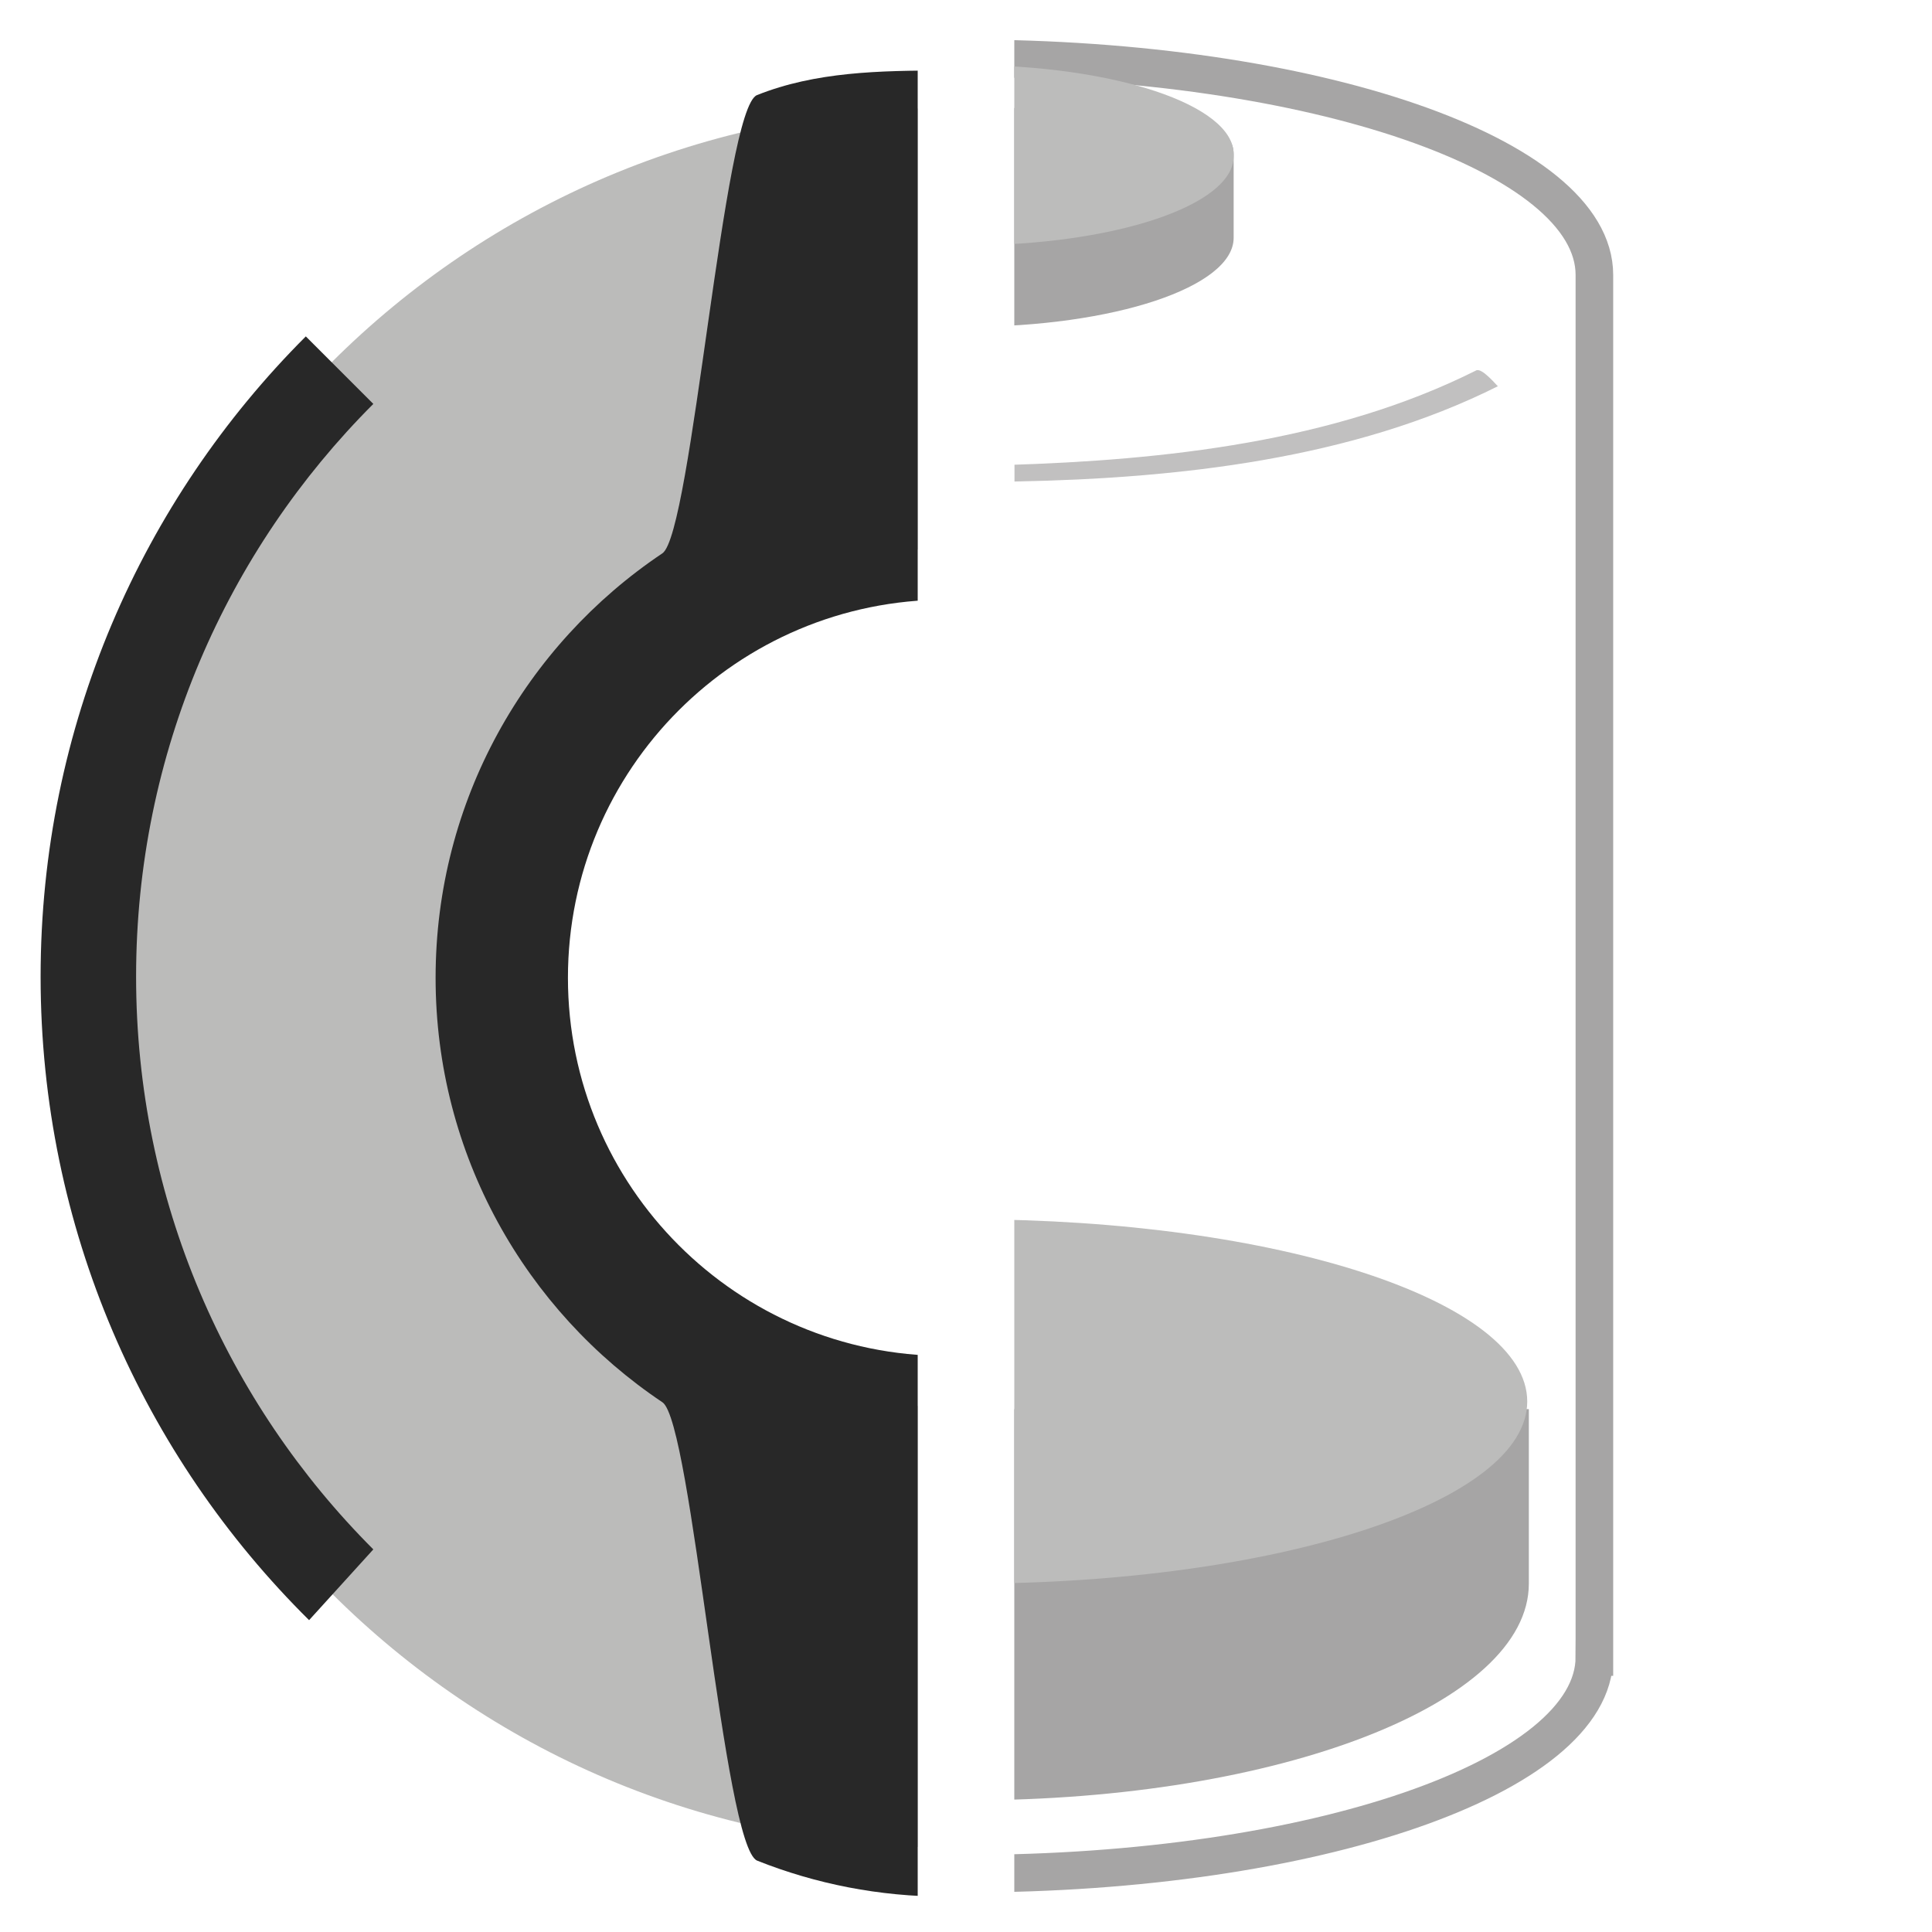<?xml version="1.0" encoding="utf-8"?>
<!-- Generator: Adobe Illustrator 16.0.0, SVG Export Plug-In . SVG Version: 6.00 Build 0)  -->
<!DOCTYPE svg PUBLIC "-//W3C//DTD SVG 1.1//EN" "http://www.w3.org/Graphics/SVG/1.1/DTD/svg11.dtd">
<svg version="1.1" xmlns="http://www.w3.org/2000/svg" xmlns:xlink="http://www.w3.org/1999/xlink" x="0px" y="0px" width="400px"
	 height="400px" viewBox="0 0 400 400" enable-background="new 0 0 400 400" xml:space="preserve">
<g id="Layer_1">
	<g id="Layer_1_1_">
	</g>
	<g id="Layer_4">
	</g>
	<g id="Layer_5" display="none">
		<g display="inline">
			<path fill="#A6A5A5" d="M382.794,257.917c0,22.276-46.628,40.333-104.146,40.333c-57.518,0-104.146-18.057-104.146-40.333
				v-32.499h208.292V257.917z"/>
			<ellipse fill="#BCBCBB" cx="278.352" cy="224.002" rx="104.146" ry="33.917"/>
		</g>
	</g>
	<g id="Layer_3">
	</g>
	<g id="Layer_6">
	</g>
	<g>
		<defs>
			<rect id="SVGID_1_" x="210" y="-21.5" width="255.5" height="492"/>
		</defs>
		<clipPath id="SVGID_2_">
			<use xlink:href="#SVGID_1_"  overflow="visible"/>
		</clipPath>
		<g id="Layer_2" clip-path="url(#SVGID_2_)">
			<g>
				<path fill="none" stroke="#A6A5A5" stroke-width="7.784" stroke-miterlimit="10" d="M330.101,343.074
					c0,24.771-58.249,44.848-130.101,44.848S69.9,367.845,69.9,343.074V56.927c0-24.769,58.249-44.849,130.101-44.849
					s130.101,20.08,130.101,44.849V343.074z"/>
				<g>
					<path fill="#A6A5A5" d="M316.53,327.876c0,24.771-51.85,44.851-115.809,44.851c-63.958,0-115.808-20.08-115.808-44.851v-36.137
						H316.53V327.876z"/>
					<path fill="#BCBCBB" d="M200.391,252.449c63.959,0,115.807,16.884,115.807,37.716c0,20.83-51.848,37.713-115.807,37.713
						c-63.957,0-115.807-16.883-115.807-37.713C84.584,269.333,136.434,252.449,200.391,252.449z"/>
				</g>
				<g opacity="0.7">
					<g>
						<path fill="#A6A5A5" d="M305.633,76.689c-29.49,14.803-64.611,18.589-97.14,19.581c-35.584,1.088-73.179-1.946-106.75-14.532
							c-0.75-0.281,2.538,2.815,3.599,3.215c33.234,12.46,70.026,15.413,105.238,14.73c33.208-0.646,69.448-4.613,99.549-19.723
							C310.031,80.009,306.864,76.071,305.633,76.689L305.633,76.689z"/>
					</g>
				</g>
				<path fill="#A6A5A5" d="M255.413,49.24c0,10.182-24.811,18.437-55.413,18.437c-30.604,0-55.413-8.253-55.413-18.437V31.901
					c0-10.182,24.81-9.54,55.413-9.54c30.603,0,55.413-0.643,55.413,9.54V49.24L255.413,49.24z"/>
				<path fill="#BCBCBB" d="M200,50.803c-30.604,0-55.413-8.252-55.413-18.435v-0.469c0-10.181,24.81-18.436,55.413-18.436
					c30.603,0,55.413,8.254,55.413,18.436v0.469C255.413,42.551,230.603,50.803,200,50.803"/>
			</g>
		</g>
	</g>
</g>
<g id="Layer_3_1_">
</g>
<g id="Layer_2_1_">
	<g>
		<defs>
			<rect id="SVGID_3_" x="-70.5" y="-21.5" width="260.5" height="483"/>
		</defs>
		<clipPath id="SVGID_4_">
			<use xlink:href="#SVGID_3_"  overflow="visible"/>
		</clipPath>
		<g clip-path="url(#SVGID_4_)">
			<path fill="#BBBBBA" d="M375.934,202.441c0,99.444-80.616,180.061-180.061,180.061S15.813,301.886,15.813,202.441
				c0-99.446,80.616-180.062,180.061-180.062S375.934,102.995,375.934,202.441z M195.873,113.585
				c-49.075,0-88.856,39.781-88.856,88.856c0,49.073,39.781,88.855,88.856,88.855c49.073,0,88.855-39.782,88.855-88.855
				C284.729,153.367,244.947,113.585,195.873,113.585z"/>
			<path fill="#282828" d="M63.994,335.436c-34.323-33.978-55.586-81.12-55.586-133.231c0-51.766,20.982-98.633,54.907-132.557
				l13.979,13.978c-30.347,30.347-49.116,72.271-49.116,118.58c0,46.307,18.77,88.232,49.116,118.579L63.994,335.436z
				 M328.23,69.445c34.043,33.939,55.107,80.889,55.107,132.759c0,51.559-20.814,98.257-54.499,132.147l-14.386-13.568
				c30.345-30.347,49.116-72.272,49.116-118.579c0-46.309-18.771-88.232-49.116-118.58"/>
			<line fill="none" x1="391.592" y1="7.321" x2="391.592" y2="7.321"/>
			<path fill="#282828" d="M301.562,202.441c0,36.356-18.359,68.425-46.311,87.44c-6.292,4.281-13.118,92.452-20.282,95.311
				c-12.107,4.83-25.314,7.486-39.144,7.486c-13.792,0-26.969-2.642-39.049-7.448c-6.95-2.764-13.49-90.796-19.624-94.902
				c-28.321-18.962-46.967-51.246-46.967-87.887c0-36.634,18.638-68.914,46.948-87.876c6.111-4.093,12.673-92.115,19.595-94.876
				c12.105-4.831,25.315-5.092,39.145-5.092c13.83,0,27.04,0.262,39.146,5.092c7.156,2.855,13.926,91.021,20.213,95.295
				C283.195,134,301.562,166.076,301.562,202.441z M195.873,124.153c-43.237,0-78.288,35.051-78.288,78.289
				c0,43.236,35.051,78.287,78.288,78.287c43.236,0,78.287-35.051,78.287-78.287C274.16,159.204,239.11,124.153,195.873,124.153z"/>
		</g>
	</g>
</g>
</svg>
